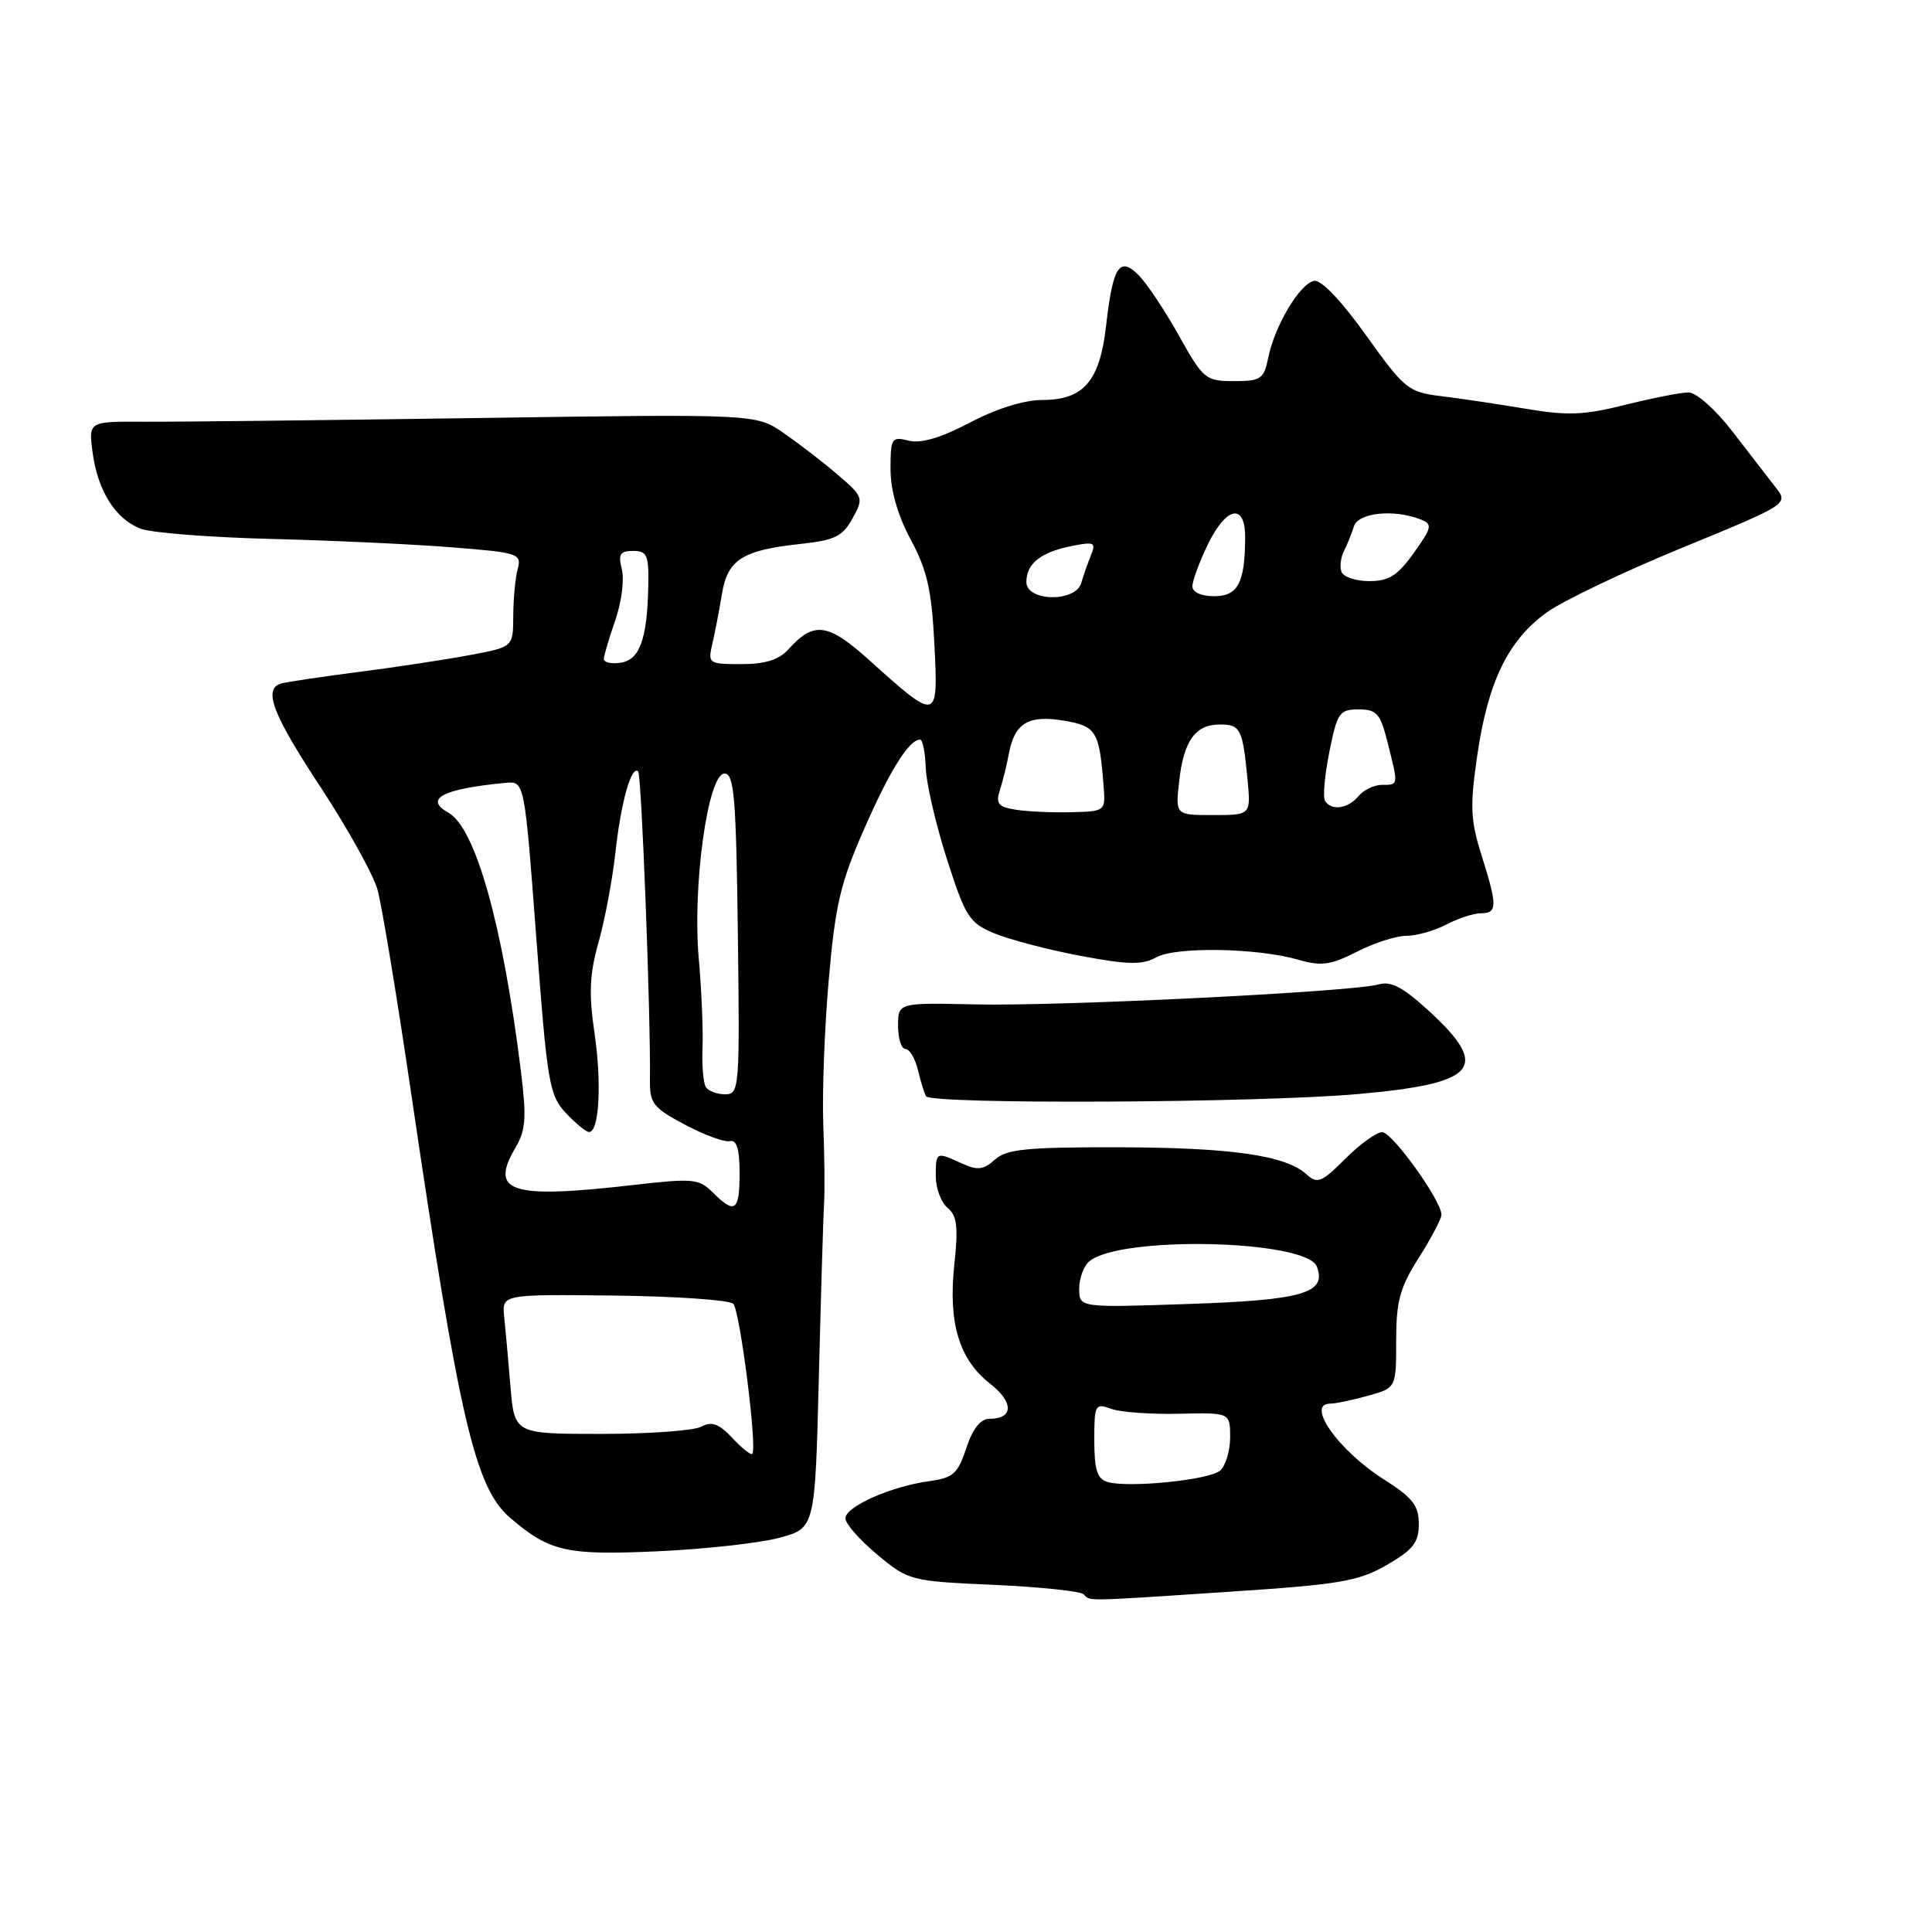 <?xml version="1.0" encoding="UTF-8" standalone="no"?>
<!DOCTYPE svg PUBLIC "-//W3C//DTD SVG 1.1//EN" "http://www.w3.org/Graphics/SVG/1.1/DTD/svg11.dtd" >
<svg xmlns="http://www.w3.org/2000/svg" xmlns:xlink="http://www.w3.org/1999/xlink" version="1.1" viewBox="0 0 256 256">
 <g >
 <path fill="currentColor"
d=" M 162.97 210.91 C 177.54 209.95 180.00 209.53 183.75 207.37 C 187.25 205.35 188.00 204.39 188.00 201.94 C 188.00 199.48 187.18 198.44 183.33 196.00 C 177.36 192.21 172.97 186.01 176.25 185.99 C 176.94 185.99 179.19 185.52 181.25 184.95 C 185.00 183.91 185.00 183.91 185.00 177.65 C 185.00 172.41 185.49 170.62 188.00 166.66 C 189.65 164.06 191.00 161.49 191.00 160.95 C 191.00 159.10 184.50 150.04 183.15 150.02 C 182.41 150.01 180.21 151.59 178.27 153.53 C 175.10 156.70 174.56 156.91 173.10 155.59 C 170.33 153.08 163.09 152.05 148.08 152.02 C 136.03 152.00 133.36 152.27 131.82 153.66 C 130.32 155.02 129.54 155.11 127.45 154.16 C 124.01 152.59 124.00 152.60 124.00 155.88 C 124.00 157.46 124.70 159.34 125.56 160.05 C 126.82 161.09 126.99 162.57 126.45 167.58 C 125.63 175.31 127.08 180.14 131.21 183.36 C 134.35 185.82 134.30 188.00 131.10 188.00 C 129.92 188.00 128.89 189.31 128.04 191.88 C 126.92 195.28 126.30 195.83 123.13 196.26 C 118.06 196.95 112.00 199.64 112.02 201.20 C 112.03 201.91 113.93 204.07 116.25 206.00 C 120.39 209.45 120.63 209.51 131.65 210.00 C 137.80 210.28 143.18 210.84 143.59 211.25 C 144.52 212.19 143.32 212.21 162.97 210.91 Z  M 103.25 203.77 C 108.00 202.50 108.00 202.50 108.50 182.50 C 108.78 171.50 109.09 161.15 109.19 159.50 C 109.30 157.85 109.25 153.12 109.09 149.00 C 108.93 144.88 109.25 136.27 109.81 129.87 C 110.67 119.95 111.35 117.02 114.49 109.87 C 117.91 102.07 120.46 98.00 121.92 98.00 C 122.26 98.00 122.59 99.69 122.67 101.75 C 122.74 103.81 124.00 109.25 125.47 113.83 C 127.93 121.50 128.42 122.28 131.75 123.67 C 133.74 124.50 138.86 125.84 143.14 126.65 C 149.46 127.84 151.35 127.88 153.21 126.85 C 155.83 125.41 166.62 125.60 172.08 127.18 C 175.08 128.05 176.33 127.87 179.79 126.11 C 182.06 124.95 185.01 124.00 186.35 124.00 C 187.68 124.00 190.06 123.33 191.64 122.51 C 193.21 121.68 195.29 121.01 196.25 121.01 C 198.42 121.00 198.43 120.04 196.30 113.29 C 194.84 108.64 194.76 106.83 195.76 100.00 C 197.17 90.34 199.83 84.86 204.92 81.17 C 207.05 79.63 215.14 75.76 222.90 72.58 C 237.01 66.78 237.01 66.78 235.25 64.54 C 234.29 63.31 231.72 59.98 229.54 57.15 C 227.32 54.27 224.77 52.00 223.74 52.00 C 222.73 52.00 218.97 52.74 215.37 53.64 C 209.91 55.01 207.71 55.10 202.16 54.16 C 198.50 53.55 193.45 52.79 190.94 52.49 C 186.61 51.96 186.11 51.56 181.01 44.43 C 177.75 39.86 175.05 37.04 174.13 37.21 C 172.24 37.58 168.93 43.11 168.06 47.34 C 167.47 50.24 167.09 50.50 163.50 50.50 C 159.75 50.50 159.44 50.24 156.23 44.50 C 154.39 41.20 151.99 37.60 150.91 36.50 C 148.34 33.90 147.46 35.25 146.56 43.18 C 145.73 50.51 143.58 53.00 138.10 53.00 C 135.71 53.00 132.01 54.15 128.51 56.00 C 124.66 58.02 122.03 58.80 120.41 58.39 C 118.14 57.82 118.00 58.04 118.00 62.15 C 118.00 64.98 118.94 68.27 120.68 71.51 C 122.85 75.54 123.45 78.20 123.81 85.35 C 124.33 95.64 124.28 95.66 115.19 87.48 C 109.70 82.54 107.85 82.29 104.48 86.03 C 103.21 87.43 101.40 88.00 98.23 88.00 C 93.87 88.00 93.78 87.93 94.40 85.25 C 94.75 83.74 95.32 80.80 95.66 78.71 C 96.39 74.18 98.36 72.91 105.94 72.09 C 110.62 71.59 111.65 71.09 112.96 68.70 C 114.46 65.98 114.41 65.82 111.00 62.90 C 109.08 61.25 105.85 58.77 103.83 57.37 C 100.17 54.85 100.17 54.85 63.33 55.39 C 43.08 55.68 23.17 55.91 19.11 55.88 C 11.72 55.84 11.72 55.84 12.27 59.96 C 12.95 65.06 15.31 68.79 18.66 70.06 C 20.07 70.60 27.80 71.20 35.86 71.41 C 43.91 71.61 54.70 72.11 59.83 72.52 C 68.71 73.22 69.14 73.36 68.60 75.38 C 68.28 76.54 68.02 79.35 68.01 81.61 C 68.00 85.73 68.00 85.73 62.25 86.80 C 59.09 87.40 52.45 88.40 47.50 89.04 C 42.55 89.68 37.94 90.37 37.25 90.57 C 34.83 91.28 36.09 94.60 42.51 104.35 C 46.07 109.77 49.44 115.85 50.01 117.85 C 50.58 119.86 52.60 132.07 54.50 145.00 C 60.86 188.17 62.95 197.14 67.60 201.12 C 72.81 205.59 75.03 206.10 87.00 205.56 C 93.33 205.28 100.64 204.47 103.25 203.77 Z  M 179.92 144.97 C 195.72 143.57 197.52 141.50 189.42 134.03 C 185.93 130.82 184.32 129.96 182.67 130.44 C 179.28 131.42 140.66 133.34 129.25 133.09 C 119.00 132.86 119.00 132.86 119.00 135.93 C 119.00 137.62 119.44 139.00 119.98 139.00 C 120.52 139.00 121.26 140.24 121.62 141.75 C 121.98 143.26 122.47 144.84 122.70 145.25 C 123.32 146.36 166.66 146.15 179.92 144.97 Z  M 146.75 196.37 C 145.39 195.97 145.00 194.75 145.00 190.86 C 145.00 186.10 145.11 185.90 147.25 186.68 C 148.49 187.13 152.54 187.42 156.25 187.33 C 163.00 187.17 163.00 187.17 163.00 190.46 C 163.00 192.27 162.39 194.26 161.65 194.88 C 160.15 196.12 149.51 197.18 146.75 196.37 Z  M 143.00 170.76 C 143.00 169.38 143.60 167.74 144.34 167.13 C 148.47 163.70 173.12 164.27 174.49 167.83 C 175.83 171.34 172.65 172.27 157.57 172.78 C 143.00 173.28 143.00 173.28 143.00 170.76 Z  M 97.03 190.53 C 95.25 188.64 94.31 188.30 92.93 189.04 C 91.94 189.57 85.97 190.00 79.65 190.00 C 68.17 190.00 68.17 190.00 67.64 183.75 C 67.36 180.31 66.98 176.15 66.81 174.50 C 66.50 171.50 66.50 171.50 81.37 171.67 C 89.55 171.76 96.66 172.26 97.16 172.76 C 98.05 173.65 100.37 191.96 99.68 192.65 C 99.49 192.84 98.30 191.89 97.03 190.53 Z  M 94.46 158.02 C 92.63 156.18 91.85 156.11 83.99 157.01 C 67.62 158.89 64.80 158.00 68.32 152.04 C 69.67 149.75 69.78 148.08 69.02 141.90 C 66.62 122.55 63.01 109.71 59.43 107.70 C 56.12 105.85 58.66 104.52 67.00 103.73 C 69.50 103.50 69.50 103.50 71.06 124.23 C 72.51 143.55 72.78 145.13 74.98 147.48 C 76.28 148.87 77.67 150.00 78.06 150.00 C 79.40 150.00 79.75 143.51 78.77 136.86 C 78.00 131.64 78.12 129.08 79.31 124.86 C 80.14 121.91 81.15 116.58 81.54 113.00 C 82.27 106.33 83.67 101.33 84.56 102.22 C 85.01 102.67 86.22 134.31 86.12 143.02 C 86.08 146.21 86.52 146.78 90.75 149.02 C 93.32 150.39 96.00 151.37 96.71 151.21 C 97.62 151.00 98.00 152.26 98.00 155.46 C 98.00 160.49 97.38 160.94 94.46 158.02 Z  M 93.52 144.03 C 93.19 143.49 92.99 141.13 93.09 138.78 C 93.18 136.42 92.95 131.12 92.59 127.00 C 91.73 117.40 93.81 102.50 96.00 102.50 C 97.28 102.50 97.54 105.65 97.77 123.75 C 98.03 144.28 97.97 145.00 96.08 145.00 C 95.00 145.00 93.85 144.56 93.52 144.03 Z  M 134.65 107.30 C 132.25 106.92 131.91 106.51 132.50 104.67 C 132.88 103.48 133.42 101.28 133.70 99.78 C 134.46 95.79 136.30 94.71 140.97 95.49 C 145.26 96.22 145.66 96.87 146.22 104.00 C 146.50 107.50 146.50 107.50 142.00 107.62 C 139.53 107.69 136.22 107.54 134.65 107.30 Z  M 156.25 103.50 C 156.85 98.14 158.39 96.00 161.65 96.00 C 164.37 96.00 164.66 96.58 165.30 103.25 C 165.75 108.00 165.75 108.00 160.75 108.00 C 155.74 108.00 155.74 108.00 156.25 103.50 Z  M 175.57 106.11 C 175.27 105.63 175.53 102.70 176.15 99.61 C 177.19 94.43 177.49 94.00 180.02 94.00 C 182.43 94.00 182.90 94.54 183.88 98.44 C 185.31 104.13 185.33 104.00 183.12 104.00 C 182.09 104.00 180.68 104.67 180.00 105.50 C 178.62 107.17 176.41 107.47 175.57 106.11 Z  M 80.01 87.32 C 80.02 86.87 80.70 84.57 81.52 82.21 C 82.35 79.85 82.74 76.81 82.40 75.46 C 81.89 73.43 82.15 73.00 83.89 73.00 C 85.75 73.00 85.99 73.55 85.90 77.75 C 85.75 84.73 84.76 87.45 82.21 87.82 C 80.99 88.00 80.01 87.77 80.01 87.32 Z  M 136.00 77.12 C 136.00 74.68 137.90 73.17 142.01 72.35 C 145.00 71.75 145.26 71.87 144.55 73.59 C 144.12 74.64 143.55 76.29 143.27 77.25 C 142.53 79.84 136.00 79.72 136.00 77.12 Z  M 158.00 77.69 C 158.00 76.97 158.91 74.49 160.02 72.19 C 162.50 67.07 165.01 66.60 164.99 71.25 C 164.96 77.24 164.03 79.00 160.88 79.00 C 159.17 79.00 158.00 78.47 158.00 77.69 Z  M 177.74 75.75 C 177.51 75.06 177.66 73.83 178.09 73.00 C 178.51 72.17 179.10 70.71 179.40 69.75 C 179.96 67.93 184.71 67.43 188.25 68.83 C 189.84 69.46 189.76 69.87 187.34 73.26 C 185.20 76.27 184.04 77.00 181.42 77.00 C 179.63 77.00 177.98 76.44 177.74 75.75 Z "/>
</g>
</svg>